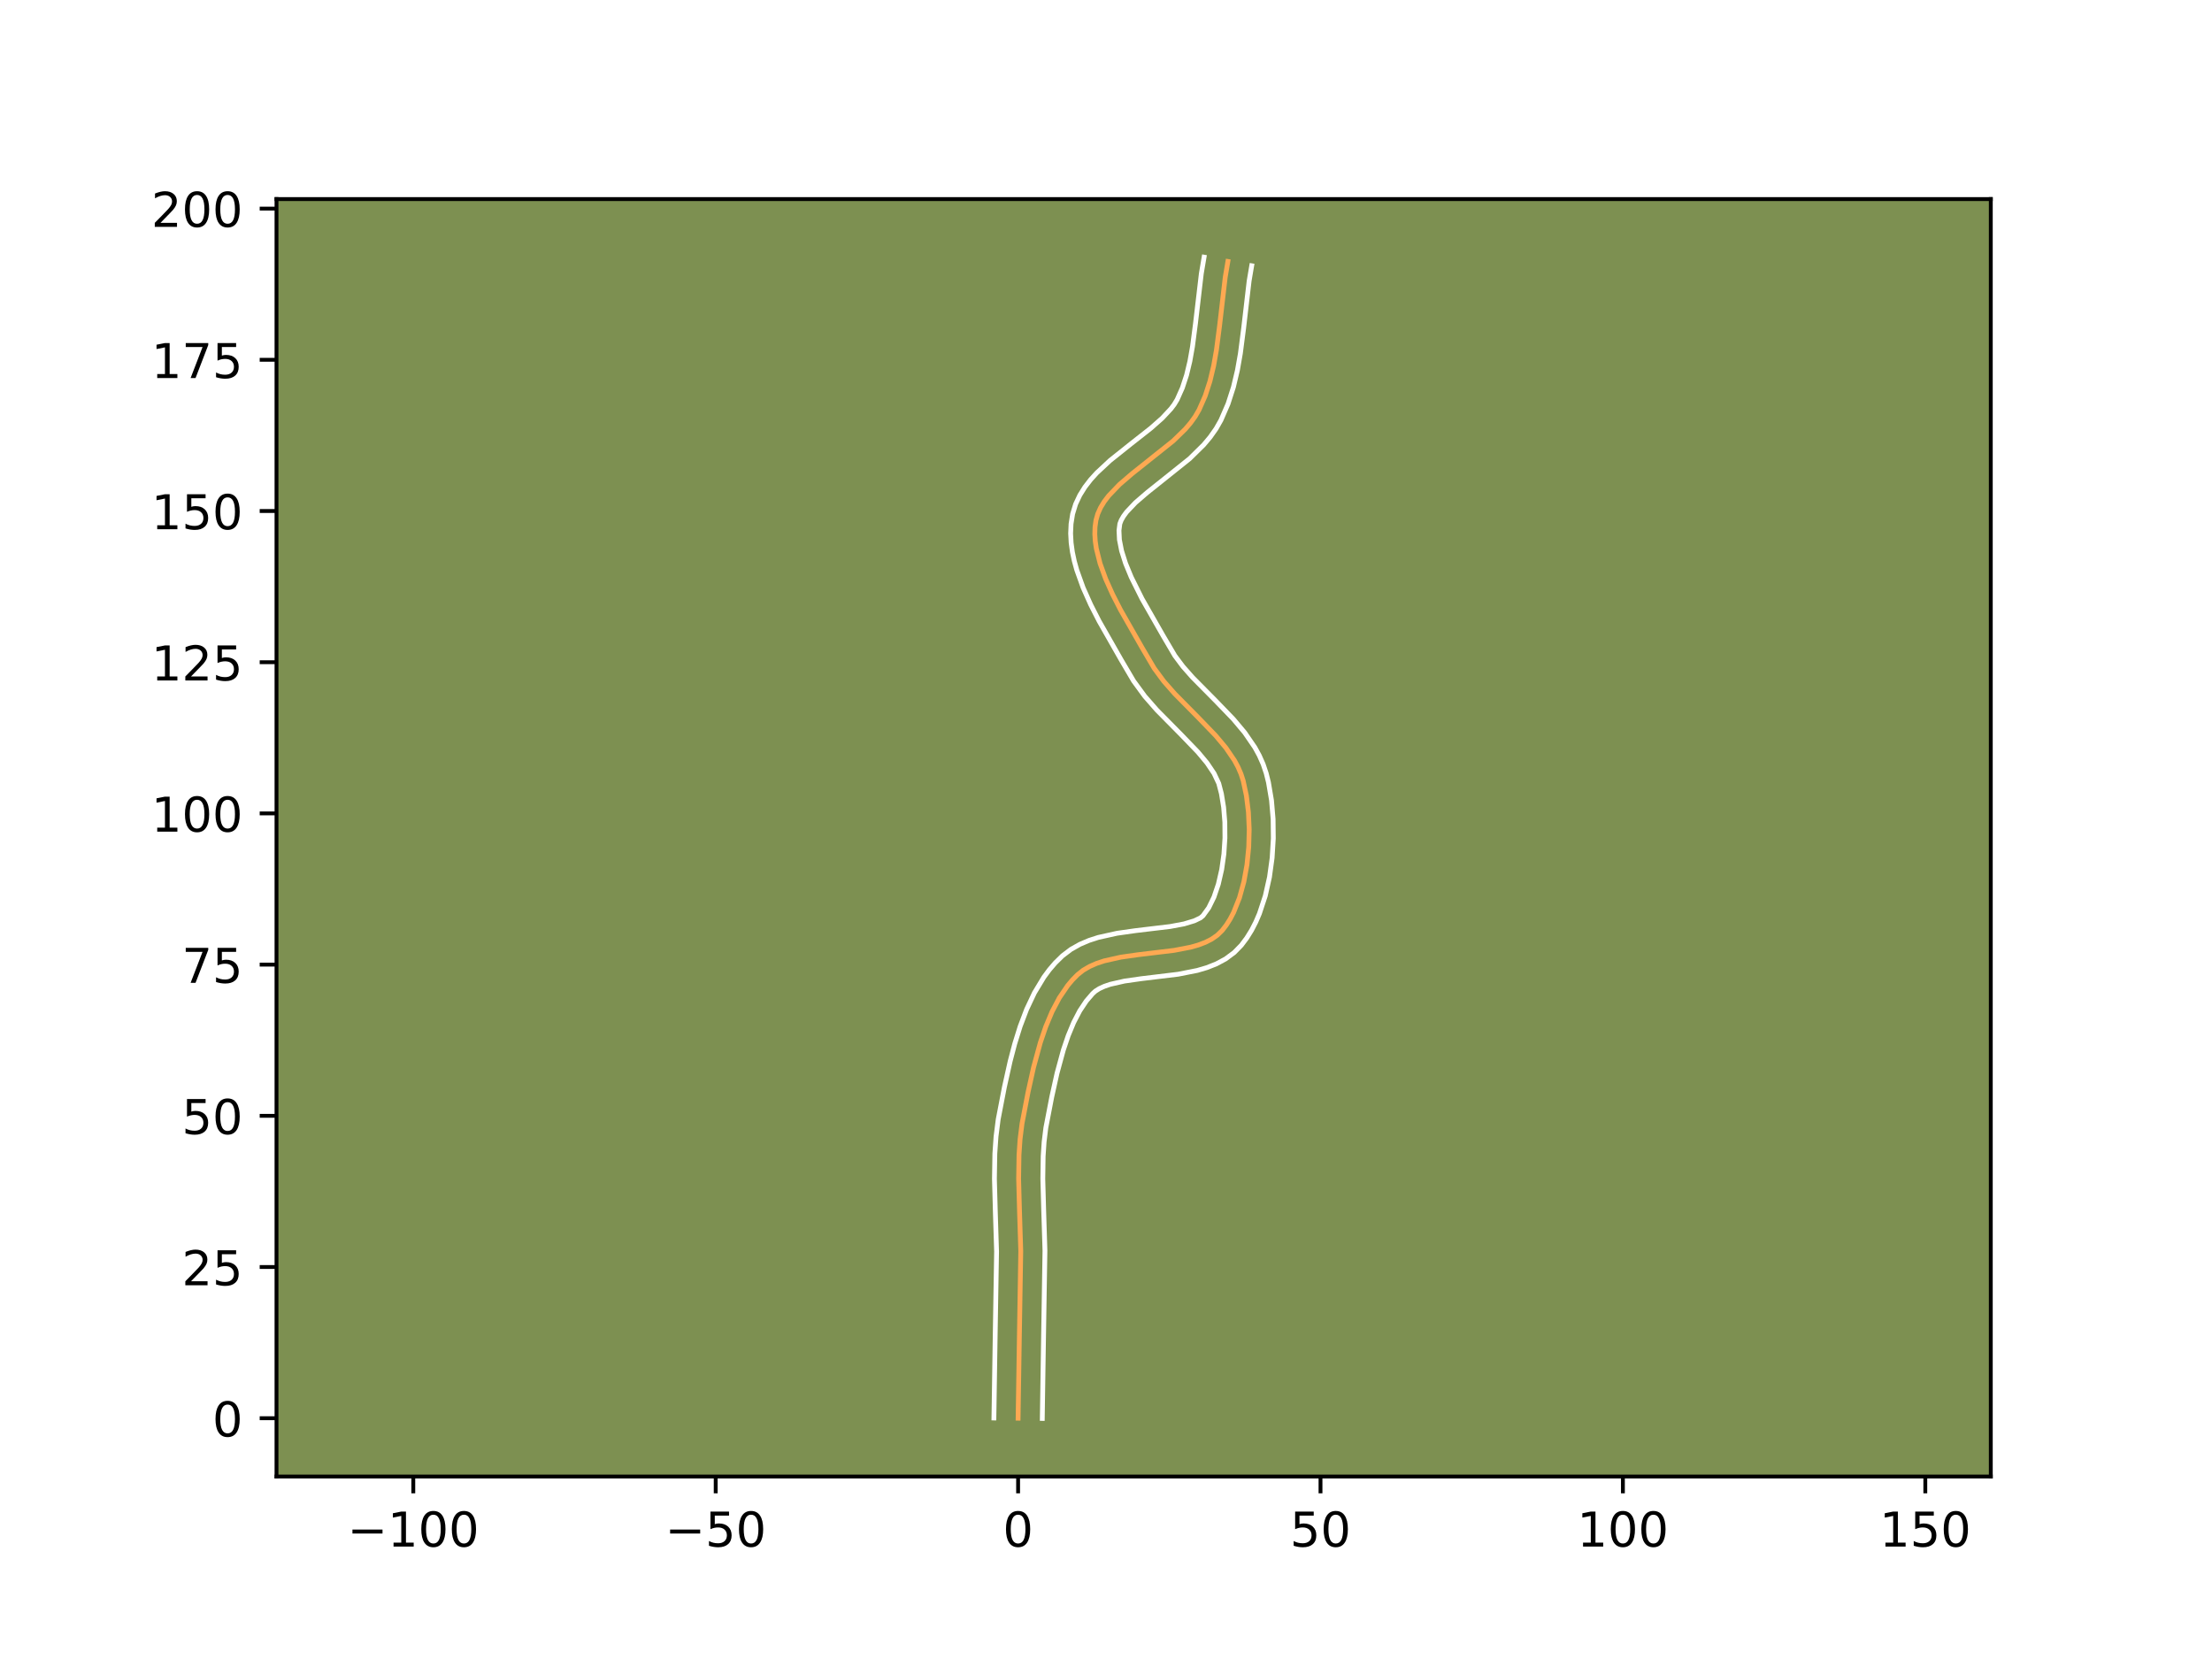 <?xml version="1.0" encoding="utf-8" standalone="no"?>
<!DOCTYPE svg PUBLIC "-//W3C//DTD SVG 1.1//EN"
  "http://www.w3.org/Graphics/SVG/1.1/DTD/svg11.dtd">
<!-- Created with matplotlib (https://matplotlib.org/) -->
<svg height="345.6pt" version="1.1" viewBox="0 0 460.8 345.6" width="460.8pt" xmlns="http://www.w3.org/2000/svg" xmlns:xlink="http://www.w3.org/1999/xlink">
 <defs>
  <style type="text/css">*{stroke-linecap:butt;stroke-linejoin:round;}</style>
 </defs>
 <g id="figure_1">
  <g id="patch_1">
   <path d="M 0 345.6 
L 460.8 345.6 
L 460.8 0 
L 0 0 
z
" style="fill:#ffffff;"/>
  </g>
  <g id="axes_1">
   <g id="patch_2">
    <path d="M 57.6 307.584 
L 414.72 307.584 
L 414.72 41.472 
L 57.6 41.472 
z
" style="fill:#7d9051;"/>
   </g>
   <g id="matplotlib.axis_1">
    <g id="xtick_1">
     <g id="line2d_1">
      <defs>
       <path d="M 0 0 
L 0 3.5 
" id="m0f92f9c01d" style="stroke:#000000;stroke-width:0.8;"/>
      </defs>
      <g>
       <use style="stroke:#000000;stroke-width:0.8;" x="86.097" xlink:href="#m0f92f9c01d" y="307.584"/>
      </g>
     </g>
     <g id="text_1">
      <!-- −100 -->
      <g transform="translate(72.363 322.182)scale(0.1 -0.1)">
       <defs>
        <path d="M 10.594 35.5 
L 73.188 35.5 
L 73.188 27.203 
L 10.594 27.203 
z
" id="DejaVuSans-8722"/>
        <path d="M 12.406 8.297 
L 28.516 8.297 
L 28.516 63.922 
L 10.984 60.406 
L 10.984 69.391 
L 28.422 72.906 
L 38.281 72.906 
L 38.281 8.297 
L 54.391 8.297 
L 54.391 0 
L 12.406 0 
z
" id="DejaVuSans-49"/>
        <path d="M 31.781 66.406 
Q 24.172 66.406 20.328 58.906 
Q 16.5 51.422 16.5 36.375 
Q 16.5 21.391 20.328 13.891 
Q 24.172 6.391 31.781 6.391 
Q 39.453 6.391 43.281 13.891 
Q 47.125 21.391 47.125 36.375 
Q 47.125 51.422 43.281 58.906 
Q 39.453 66.406 31.781 66.406 
z
M 31.781 74.219 
Q 44.047 74.219 50.516 64.516 
Q 56.984 54.828 56.984 36.375 
Q 56.984 17.969 50.516 8.266 
Q 44.047 -1.422 31.781 -1.422 
Q 19.531 -1.422 13.062 8.266 
Q 6.594 17.969 6.594 36.375 
Q 6.594 54.828 13.062 64.516 
Q 19.531 74.219 31.781 74.219 
z
" id="DejaVuSans-48"/>
       </defs>
       <use xlink:href="#DejaVuSans-8722"/>
       <use x="83.789" xlink:href="#DejaVuSans-49"/>
       <use x="147.412" xlink:href="#DejaVuSans-48"/>
       <use x="211.035" xlink:href="#DejaVuSans-48"/>
      </g>
     </g>
    </g>
    <g id="xtick_2">
     <g id="line2d_2">
      <g>
       <use style="stroke:#000000;stroke-width:0.8;" x="149.093" xlink:href="#m0f92f9c01d" y="307.584"/>
      </g>
     </g>
     <g id="text_2">
      <!-- −50 -->
      <g transform="translate(138.541 322.182)scale(0.1 -0.1)">
       <defs>
        <path d="M 10.797 72.906 
L 49.516 72.906 
L 49.516 64.594 
L 19.828 64.594 
L 19.828 46.734 
Q 21.969 47.469 24.109 47.828 
Q 26.266 48.188 28.422 48.188 
Q 40.625 48.188 47.75 41.5 
Q 54.891 34.812 54.891 23.391 
Q 54.891 11.625 47.562 5.094 
Q 40.234 -1.422 26.906 -1.422 
Q 22.312 -1.422 17.547 -0.641 
Q 12.797 0.141 7.719 1.703 
L 7.719 11.625 
Q 12.109 9.234 16.797 8.062 
Q 21.484 6.891 26.703 6.891 
Q 35.156 6.891 40.078 11.328 
Q 45.016 15.766 45.016 23.391 
Q 45.016 31 40.078 35.438 
Q 35.156 39.891 26.703 39.891 
Q 22.75 39.891 18.812 39.016 
Q 14.891 38.141 10.797 36.281 
z
" id="DejaVuSans-53"/>
       </defs>
       <use xlink:href="#DejaVuSans-8722"/>
       <use x="83.789" xlink:href="#DejaVuSans-53"/>
       <use x="147.412" xlink:href="#DejaVuSans-48"/>
      </g>
     </g>
    </g>
    <g id="xtick_3">
     <g id="line2d_3">
      <g>
       <use style="stroke:#000000;stroke-width:0.8;" x="212.089" xlink:href="#m0f92f9c01d" y="307.584"/>
      </g>
     </g>
     <g id="text_3">
      <!-- 0 -->
      <g transform="translate(208.908 322.182)scale(0.1 -0.1)">
       <use xlink:href="#DejaVuSans-48"/>
      </g>
     </g>
    </g>
    <g id="xtick_4">
     <g id="line2d_4">
      <g>
       <use style="stroke:#000000;stroke-width:0.8;" x="275.085" xlink:href="#m0f92f9c01d" y="307.584"/>
      </g>
     </g>
     <g id="text_4">
      <!-- 50 -->
      <g transform="translate(268.722 322.182)scale(0.1 -0.1)">
       <use xlink:href="#DejaVuSans-53"/>
       <use x="63.623" xlink:href="#DejaVuSans-48"/>
      </g>
     </g>
    </g>
    <g id="xtick_5">
     <g id="line2d_5">
      <g>
       <use style="stroke:#000000;stroke-width:0.8;" x="338.081" xlink:href="#m0f92f9c01d" y="307.584"/>
      </g>
     </g>
     <g id="text_5">
      <!-- 100 -->
      <g transform="translate(328.537 322.182)scale(0.1 -0.1)">
       <use xlink:href="#DejaVuSans-49"/>
       <use x="63.623" xlink:href="#DejaVuSans-48"/>
       <use x="127.246" xlink:href="#DejaVuSans-48"/>
      </g>
     </g>
    </g>
    <g id="xtick_6">
     <g id="line2d_6">
      <g>
       <use style="stroke:#000000;stroke-width:0.8;" x="401.077" xlink:href="#m0f92f9c01d" y="307.584"/>
      </g>
     </g>
     <g id="text_6">
      <!-- 150 -->
      <g transform="translate(391.533 322.182)scale(0.1 -0.1)">
       <use xlink:href="#DejaVuSans-49"/>
       <use x="63.623" xlink:href="#DejaVuSans-53"/>
       <use x="127.246" xlink:href="#DejaVuSans-48"/>
      </g>
     </g>
    </g>
   </g>
   <g id="matplotlib.axis_2">
    <g id="ytick_1">
     <g id="line2d_7">
      <defs>
       <path d="M 0 0 
L -3.5 0 
" id="m47de15200e" style="stroke:#000000;stroke-width:0.8;"/>
      </defs>
      <g>
       <use style="stroke:#000000;stroke-width:0.8;" x="57.6" xlink:href="#m47de15200e" y="295.44"/>
      </g>
     </g>
     <g id="text_7">
      <!-- 0 -->
      <g transform="translate(44.237 299.239)scale(0.1 -0.1)">
       <use xlink:href="#DejaVuSans-48"/>
      </g>
     </g>
    </g>
    <g id="ytick_2">
     <g id="line2d_8">
      <g>
       <use style="stroke:#000000;stroke-width:0.8;" x="57.6" xlink:href="#m47de15200e" y="263.942"/>
      </g>
     </g>
     <g id="text_8">
      <!-- 25 -->
      <g transform="translate(37.875 267.741)scale(0.1 -0.1)">
       <defs>
        <path d="M 19.188 8.297 
L 53.609 8.297 
L 53.609 0 
L 7.328 0 
L 7.328 8.297 
Q 12.938 14.109 22.625 23.891 
Q 32.328 33.688 34.812 36.531 
Q 39.547 41.844 41.422 45.531 
Q 43.312 49.219 43.312 52.781 
Q 43.312 58.594 39.234 62.25 
Q 35.156 65.922 28.609 65.922 
Q 23.969 65.922 18.812 64.312 
Q 13.672 62.703 7.812 59.422 
L 7.812 69.391 
Q 13.766 71.781 18.938 73 
Q 24.125 74.219 28.422 74.219 
Q 39.75 74.219 46.484 68.547 
Q 53.219 62.891 53.219 53.422 
Q 53.219 48.922 51.531 44.891 
Q 49.859 40.875 45.406 35.406 
Q 44.188 33.984 37.641 27.219 
Q 31.109 20.453 19.188 8.297 
z
" id="DejaVuSans-50"/>
       </defs>
       <use xlink:href="#DejaVuSans-50"/>
       <use x="63.623" xlink:href="#DejaVuSans-53"/>
      </g>
     </g>
    </g>
    <g id="ytick_3">
     <g id="line2d_9">
      <g>
       <use style="stroke:#000000;stroke-width:0.8;" x="57.6" xlink:href="#m47de15200e" y="232.444"/>
      </g>
     </g>
     <g id="text_9">
      <!-- 50 -->
      <g transform="translate(37.875 236.243)scale(0.1 -0.1)">
       <use xlink:href="#DejaVuSans-53"/>
       <use x="63.623" xlink:href="#DejaVuSans-48"/>
      </g>
     </g>
    </g>
    <g id="ytick_4">
     <g id="line2d_10">
      <g>
       <use style="stroke:#000000;stroke-width:0.8;" x="57.6" xlink:href="#m47de15200e" y="200.946"/>
      </g>
     </g>
     <g id="text_10">
      <!-- 75 -->
      <g transform="translate(37.875 204.745)scale(0.1 -0.1)">
       <defs>
        <path d="M 8.203 72.906 
L 55.078 72.906 
L 55.078 68.703 
L 28.609 0 
L 18.312 0 
L 43.219 64.594 
L 8.203 64.594 
z
" id="DejaVuSans-55"/>
       </defs>
       <use xlink:href="#DejaVuSans-55"/>
       <use x="63.623" xlink:href="#DejaVuSans-53"/>
      </g>
     </g>
    </g>
    <g id="ytick_5">
     <g id="line2d_11">
      <g>
       <use style="stroke:#000000;stroke-width:0.8;" x="57.6" xlink:href="#m47de15200e" y="169.447"/>
      </g>
     </g>
     <g id="text_11">
      <!-- 100 -->
      <g transform="translate(31.512 173.247)scale(0.1 -0.1)">
       <use xlink:href="#DejaVuSans-49"/>
       <use x="63.623" xlink:href="#DejaVuSans-48"/>
       <use x="127.246" xlink:href="#DejaVuSans-48"/>
      </g>
     </g>
    </g>
    <g id="ytick_6">
     <g id="line2d_12">
      <g>
       <use style="stroke:#000000;stroke-width:0.8;" x="57.6" xlink:href="#m47de15200e" y="137.949"/>
      </g>
     </g>
     <g id="text_12">
      <!-- 125 -->
      <g transform="translate(31.512 141.749)scale(0.1 -0.1)">
       <use xlink:href="#DejaVuSans-49"/>
       <use x="63.623" xlink:href="#DejaVuSans-50"/>
       <use x="127.246" xlink:href="#DejaVuSans-53"/>
      </g>
     </g>
    </g>
    <g id="ytick_7">
     <g id="line2d_13">
      <g>
       <use style="stroke:#000000;stroke-width:0.8;" x="57.6" xlink:href="#m47de15200e" y="106.451"/>
      </g>
     </g>
     <g id="text_13">
      <!-- 150 -->
      <g transform="translate(31.512 110.251)scale(0.1 -0.1)">
       <use xlink:href="#DejaVuSans-49"/>
       <use x="63.623" xlink:href="#DejaVuSans-53"/>
       <use x="127.246" xlink:href="#DejaVuSans-48"/>
      </g>
     </g>
    </g>
    <g id="ytick_8">
     <g id="line2d_14">
      <g>
       <use style="stroke:#000000;stroke-width:0.8;" x="57.6" xlink:href="#m47de15200e" y="74.953"/>
      </g>
     </g>
     <g id="text_14">
      <!-- 175 -->
      <g transform="translate(31.512 78.753)scale(0.1 -0.1)">
       <use xlink:href="#DejaVuSans-49"/>
       <use x="63.623" xlink:href="#DejaVuSans-55"/>
       <use x="127.246" xlink:href="#DejaVuSans-53"/>
      </g>
     </g>
    </g>
    <g id="ytick_9">
     <g id="line2d_15">
      <g>
       <use style="stroke:#000000;stroke-width:0.8;" x="57.6" xlink:href="#m47de15200e" y="43.455"/>
      </g>
     </g>
     <g id="text_15">
      <!-- 200 -->
      <g transform="translate(31.512 47.255)scale(0.1 -0.1)">
       <use xlink:href="#DejaVuSans-50"/>
       <use x="63.623" xlink:href="#DejaVuSans-48"/>
       <use x="127.246" xlink:href="#DejaVuSans-48"/>
      </g>
     </g>
    </g>
   </g>
   <g id="line2d_16">
    <path clip-path="url(#p7df0866d33)" d="M 212.089 295.44 
L 212.346 278.864 
L 212.643 260.621 
L 212.381 252.254 
L 212.199 245.566 
L 212.277 240.592 
L 212.5 237.309 
L 212.906 234.061 
L 214.172 227.481 
L 215.317 222.324 
L 216.719 217.194 
L 217.843 213.896 
L 219.153 210.769 
L 220.676 207.876 
L 222.441 205.281 
L 223.423 204.115 
L 224.476 203.047 
L 225.65 202.114 
L 226.981 201.336 
L 228.448 200.693 
L 230.032 200.168 
L 233.474 199.396 
L 237.151 198.873 
L 244.584 197.98 
L 248.029 197.317 
L 249.616 196.866 
L 251.085 196.311 
L 252.418 195.634 
L 253.596 194.815 
L 254.598 193.838 
L 255.468 192.707 
L 256.262 191.449 
L 256.981 190.077 
L 258.197 187.038 
L 259.123 183.689 
L 259.767 180.129 
L 260.134 176.458 
L 260.233 172.776 
L 260.069 169.18 
L 259.649 165.77 
L 258.982 162.647 
L 258.512 161.196 
L 257.902 159.788 
L 257.166 158.419 
L 255.37 155.777 
L 253.237 153.231 
L 249.647 149.508 
L 244.72 144.523 
L 242.447 141.935 
L 240.45 139.232 
L 237.897 134.892 
L 233.431 127.056 
L 231.776 123.821 
L 230.326 120.587 
L 229.167 117.392 
L 228.386 114.273 
L 228.164 112.754 
L 228.069 111.27 
L 228.111 109.823 
L 228.302 108.42 
L 228.679 107.067 
L 229.259 105.766 
L 230.021 104.509 
L 230.945 103.29 
L 233.191 100.943 
L 235.828 98.676 
L 244.399 91.847 
L 246.914 89.395 
L 248.011 88.109 
L 248.975 86.774 
L 249.783 85.384 
L 251.068 82.461 
L 252.063 79.392 
L 252.825 76.202 
L 253.405 72.921 
L 254.057 67.888 
L 255.237 57.758 
L 255.793 54.464 
L 255.793 54.464 
" style="fill:none;stroke:#fea952;stroke-linecap:square;"/>
   </g>
   <g id="line2d_17">
    <path clip-path="url(#p7df0866d33)" d="M 207.049 295.391 
L 207.307 278.763 
L 207.604 260.713 
L 207.345 252.44 
L 207.159 245.573 
L 207.245 240.312 
L 207.49 236.762 
L 207.942 233.189 
L 209.24 226.445 
L 210.43 221.093 
L 211.385 217.456 
L 212.514 213.83 
L 213.864 210.27 
L 215.487 206.83 
L 217.452 203.572 
L 218.586 202.035 
L 219.835 200.577 
L 221.341 199.101 
L 223.105 197.765 
L 224.959 196.72 
L 226.862 195.909 
L 228.794 195.283 
L 232.698 194.417 
L 236.578 193.866 
L 243.743 193.012 
L 246.651 192.469 
L 248.803 191.818 
L 250.077 191.208 
L 250.603 190.765 
L 251.797 189.111 
L 252.892 186.873 
L 253.807 184.171 
L 254.503 181.136 
L 254.962 177.894 
L 255.177 174.568 
L 255.154 171.283 
L 254.902 168.164 
L 254.445 165.342 
L 253.888 163.2 
L 252.912 161.122 
L 251.443 158.935 
L 249.542 156.658 
L 246.098 153.086 
L 240.989 147.91 
L 238.472 145.033 
L 236.151 141.862 
L 233.546 137.435 
L 228.968 129.398 
L 227.209 125.953 
L 225.626 122.406 
L 224.317 118.76 
L 223.801 116.896 
L 223.4 115.002 
L 223.135 113.077 
L 223.031 111.123 
L 223.117 109.145 
L 223.447 107.067 
L 224.075 105.015 
L 224.95 103.152 
L 226.005 101.465 
L 227.192 99.926 
L 228.478 98.507 
L 231.251 95.926 
L 235.614 92.443 
L 239.746 89.196 
L 242.092 87.123 
L 243.925 85.16 
L 244.618 84.241 
L 245.228 83.229 
L 246.31 80.798 
L 247.183 78.137 
L 247.873 75.263 
L 248.417 72.204 
L 249.047 67.339 
L 250.259 56.977 
L 250.834 53.568 
L 250.834 53.568 
" style="fill:none;stroke:#ffffff;stroke-linecap:square;"/>
   </g>
   <g id="line2d_18">
    <path clip-path="url(#p7df0866d33)" d="M 217.128 295.488 
L 217.384 278.965 
L 217.682 260.529 
L 217.417 252.068 
L 217.239 245.559 
L 217.308 240.872 
L 217.51 237.855 
L 217.869 234.933 
L 219.104 228.517 
L 220.204 223.555 
L 221.512 218.751 
L 222.528 215.754 
L 223.669 213.007 
L 224.93 210.579 
L 226.296 208.527 
L 227.611 206.993 
L 228.196 206.464 
L 229.003 205.952 
L 230.034 205.477 
L 231.27 205.053 
L 234.251 204.376 
L 237.723 203.88 
L 245.426 202.949 
L 249.407 202.164 
L 251.396 201.58 
L 253.368 200.804 
L 255.294 199.772 
L 257.114 198.423 
L 258.593 196.911 
L 259.729 195.397 
L 260.726 193.788 
L 261.598 192.096 
L 262.359 190.331 
L 263.585 186.62 
L 264.457 182.722 
L 265.008 178.709 
L 265.256 174.656 
L 265.212 170.638 
L 264.879 166.727 
L 264.247 162.991 
L 263.776 161.094 
L 263.136 159.192 
L 262.341 157.401 
L 261.419 155.716 
L 259.298 152.619 
L 256.932 149.803 
L 253.196 145.93 
L 248.451 141.135 
L 246.422 138.837 
L 244.749 136.602 
L 242.249 132.349 
L 237.893 124.714 
L 235.65 120.212 
L 234.479 117.369 
L 233.648 114.745 
L 233.194 112.432 
L 233.105 110.501 
L 233.282 109.119 
L 233.568 108.379 
L 234.038 107.553 
L 234.697 106.654 
L 236.543 104.706 
L 238.959 102.625 
L 247.824 95.543 
L 250.747 92.667 
L 252.098 91.058 
L 253.332 89.307 
L 254.339 87.539 
L 255.825 84.124 
L 256.944 80.646 
L 257.776 77.142 
L 258.394 73.639 
L 259.066 68.436 
L 260.216 58.54 
L 260.753 55.361 
L 260.753 55.361 
" style="fill:none;stroke:#ffffff;stroke-linecap:square;"/>
   </g>
   <g id="patch_3">
    <path d="M 57.6 307.584 
L 57.6 41.472 
" style="fill:none;stroke:#000000;stroke-linecap:square;stroke-linejoin:miter;stroke-width:0.8;"/>
   </g>
   <g id="patch_4">
    <path d="M 414.72 307.584 
L 414.72 41.472 
" style="fill:none;stroke:#000000;stroke-linecap:square;stroke-linejoin:miter;stroke-width:0.8;"/>
   </g>
   <g id="patch_5">
    <path d="M 57.6 307.584 
L 414.72 307.584 
" style="fill:none;stroke:#000000;stroke-linecap:square;stroke-linejoin:miter;stroke-width:0.8;"/>
   </g>
   <g id="patch_6">
    <path d="M 57.6 41.472 
L 414.72 41.472 
" style="fill:none;stroke:#000000;stroke-linecap:square;stroke-linejoin:miter;stroke-width:0.8;"/>
   </g>
  </g>
 </g>
 <defs>
  <clipPath id="p7df0866d33">
   <rect height="266.112" width="357.12" x="57.6" y="41.472"/>
  </clipPath>
 </defs>
</svg>
